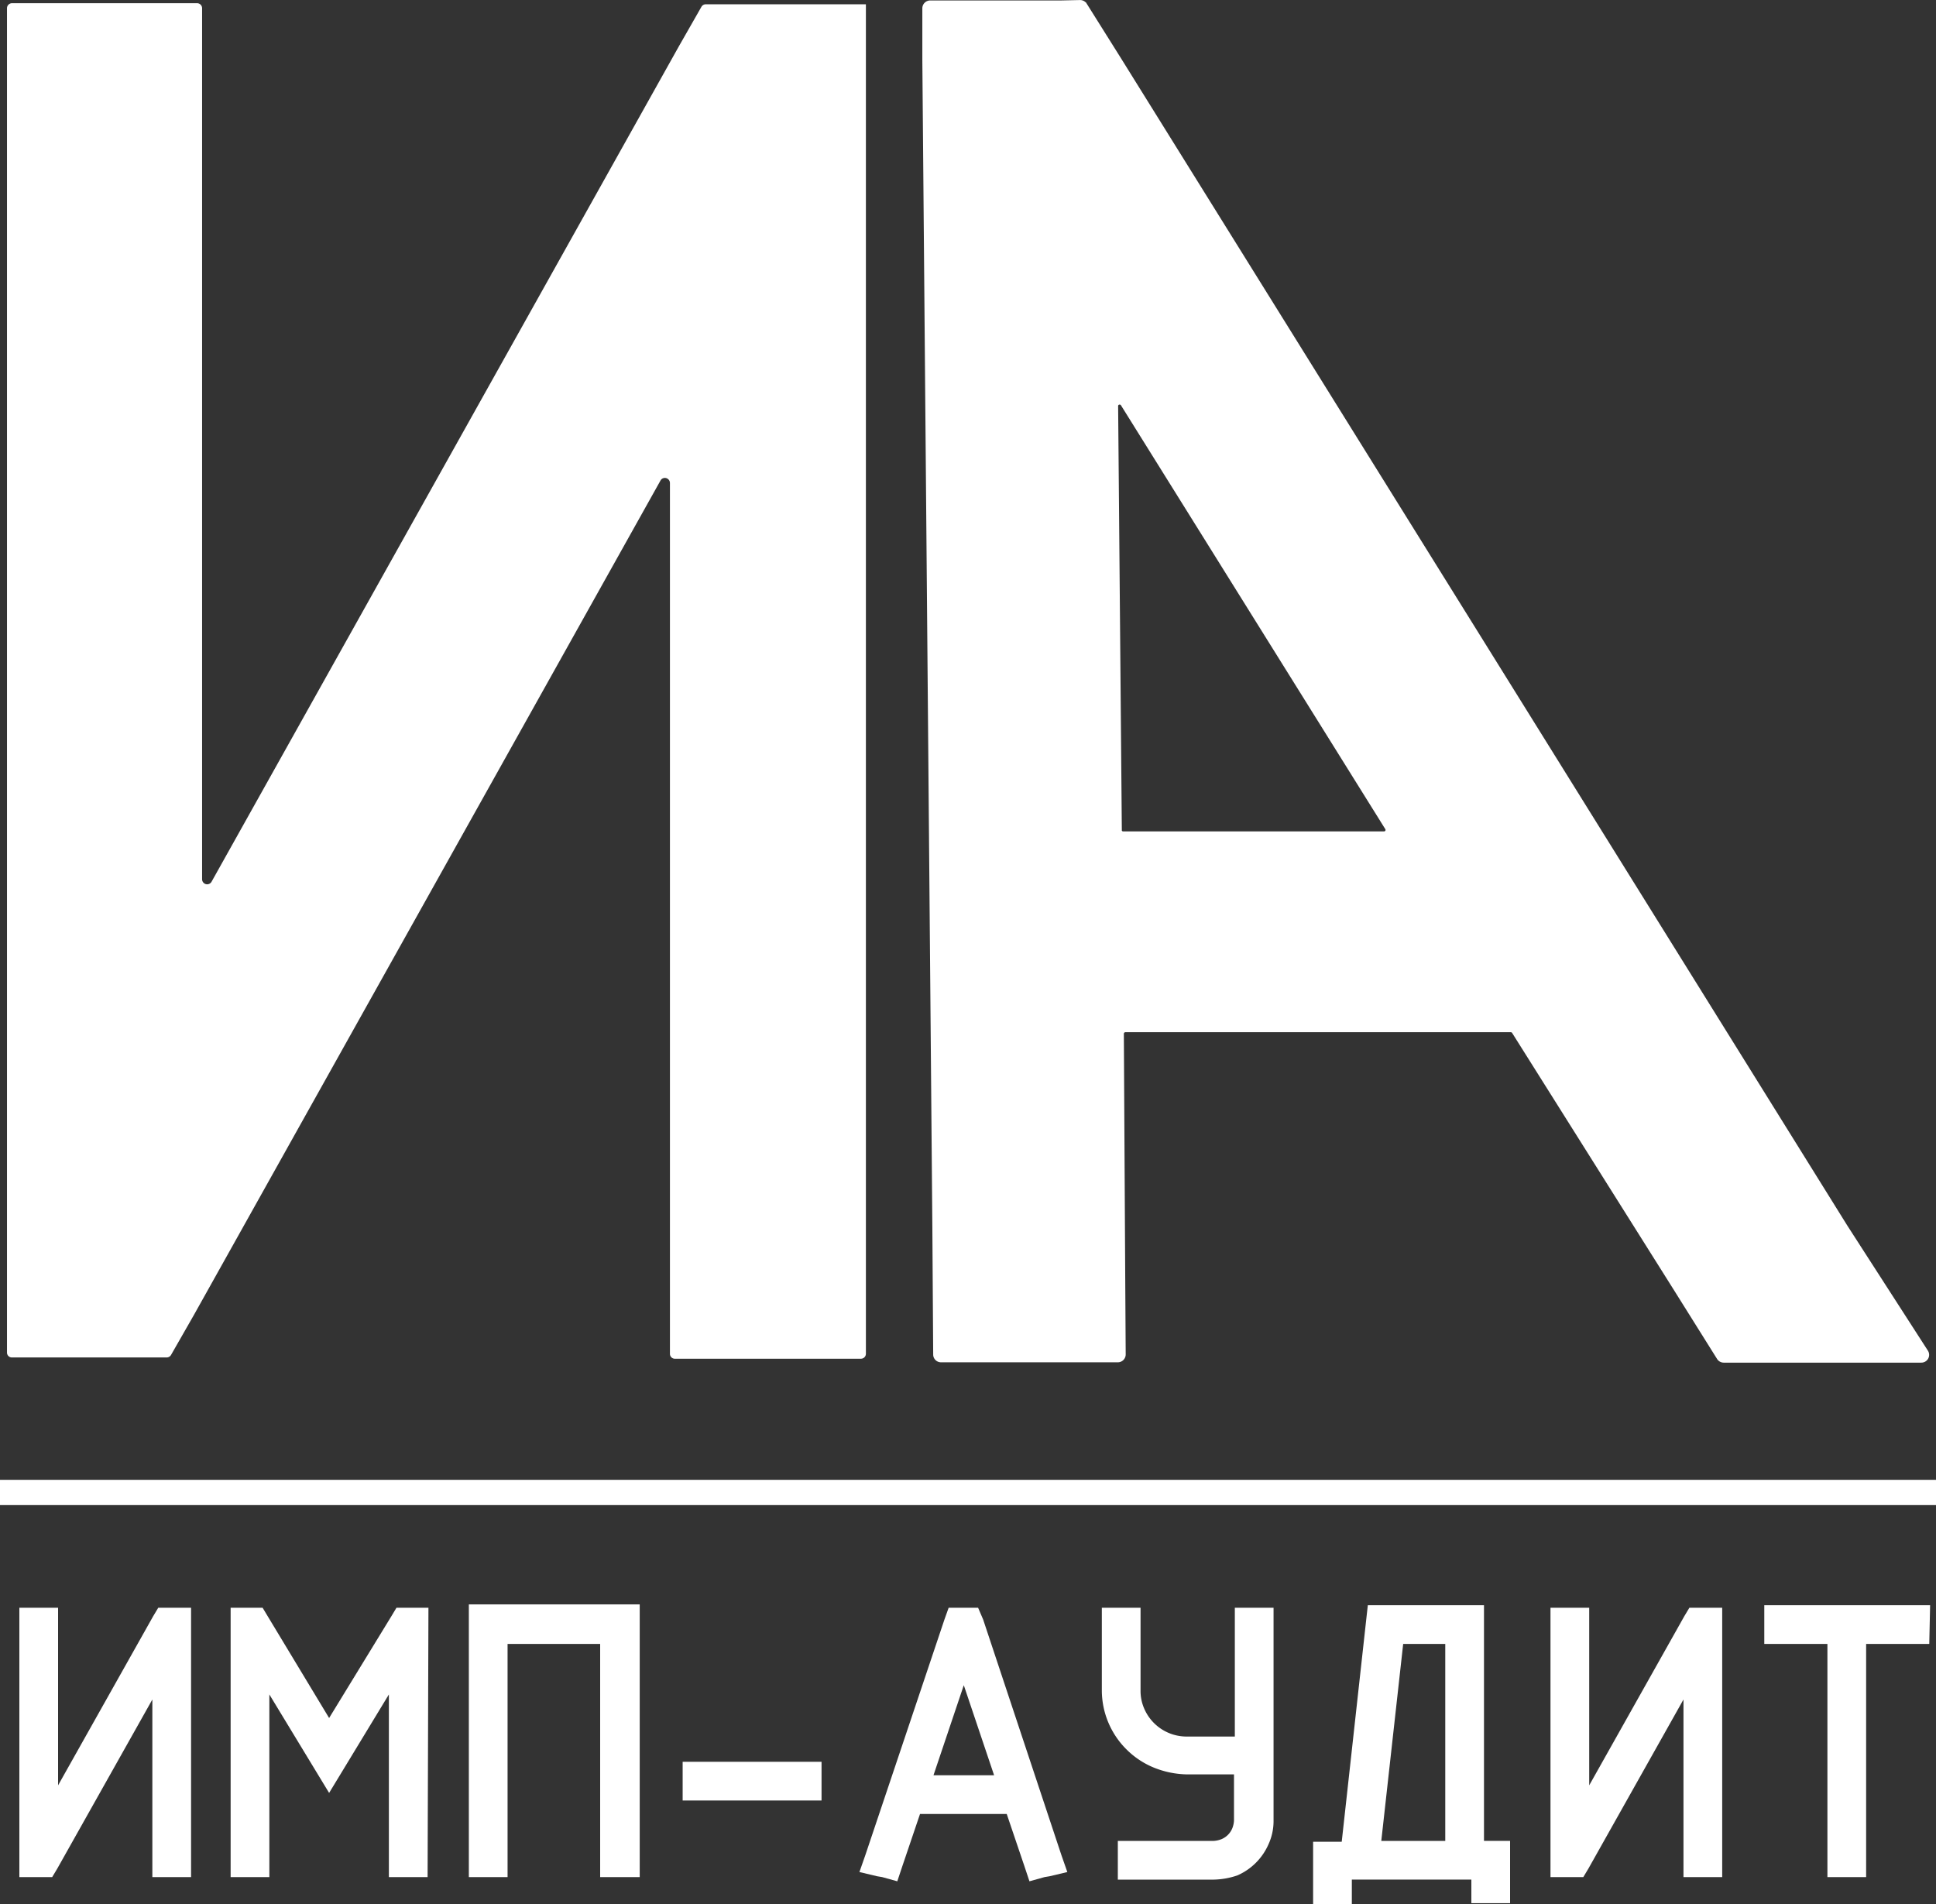 <svg id="Layer_1" data-name="Layer 1" xmlns="http://www.w3.org/2000/svg" viewBox="0 0 230 226.23">
  <rect x="0" y="0" width="230" height="226.23" fill="#333333" stroke="none"/>
  <defs>
    <style>
      .cls-1, .cls-2 {
        fill: #ffffff;
      }

      .cls-1, .cls-4 {
        stroke: #ffffff;
        stroke-miterlimit: 10;
      }

      .cls-1 {
        stroke-width: 0.75px;
      }

      .cls-3 {
        fill: #ffffff;
      }

      .cls-4 {
        fill: none;
        stroke-width: 3px;
      }
    </style>
  </defs>
  <title>logo</title>
  <g id="Isolation_Mode" data-name="Isolation Mode">
    <g>
      <path class="cls-1" d="M294.42,491.27l-1-145.81a.56.56,0,0,1,.56-.56h9.31a.54.54,0,0,1,.46.25l97.1,145.92a.55.55,0,0,1-.15.76.53.53,0,0,1-.17.08l-10.12,2.81a.56.56,0,0,1-.61-.23L364.6,456.8a.58.58,0,0,0-.46-.25h-56a.56.56,0,0,0-.55.56l.33,37a.56.56,0,0,1-.56.56h-.12l-12.39-2.85A.56.56,0,0,1,294.42,491.27Zm60.73-48.5-47.34-71a.57.57,0,0,0-.79-.1.59.59,0,0,0-.21.41l.5,71a.55.55,0,0,0,.55.55h46.85a.55.55,0,0,0,.53-.56A.53.53,0,0,0,355.15,442.77Z" transform="translate(-183 -339.57)"/>
      <path class="cls-1" d="M305.64,349.85l86.12,137.76a.56.56,0,0,1-.19.77.31.31,0,0,1-.13.06l-1.39.41a.55.55,0,0,1-.63-.23l-23-36.72a.56.56,0,0,0-.47-.26h-58.9a.56.56,0,0,0-.56.56l.16,36.06a.57.57,0,0,1-.57.56l-.12,0-1.81-.46a.59.59,0,0,1-.42-.54l-1.09-137.39a.56.56,0,0,1,.56-.56h2.44m.76,98.73h57A.56.56,0,0,0,364,448a.6.6,0,0,0-.08-.29l-57.27-91.55a.55.55,0,0,0-.77-.13.54.54,0,0,0-.23.43l.81,92.1M309,340H293.51a.56.56,0,0,0-.56.56v6.17l1.19,138.64.1,15.14a.55.55,0,0,0,.56.55h21a.56.56,0,0,0,.56-.56l-.05-8.1-.17-30a.56.56,0,0,1,.55-.56h45.8a.56.56,0,0,1,.47.26l19.09,30.34,5.26,8.4a.56.56,0,0,0,.47.26h23.47a.55.55,0,0,0,.47-.85l-9.56-14.84L315.85,346.68l-4.06-6.47a.56.56,0,0,0-.47-.26Zm6.9,98.18-.44-50.41a.55.55,0,0,1,.61-.5.56.56,0,0,1,.39.21l31.43,50.4a.55.55,0,0,1-.47.85h-31a.55.55,0,0,1-.54-.55Z" transform="translate(-183 -339.57)"/>
    </g>
    <g>
      <polygon class="cls-2" points="84.61 156.41 84.61 35.78 17.17 156.41 5.76 156.41 5.76 5.41 18.93 5.41 18.93 126.05 86.47 5.41 97.83 5.41 97.83 156.41 84.61 156.41"/>
      <path class="cls-2" d="M275.85,350v140.2a.6.6,0,0,1-.58.6h-2a.6.6,0,0,1-.6-.6h0V358.33a.58.58,0,0,0-.58-.6.56.56,0,0,0-.53.31L197.38,490.61a.61.61,0,0,1-.52.31h-2.48a.58.58,0,0,1-.59-.59h0V350.75a.58.58,0,0,1,.57-.59h1.95a.58.58,0,0,1,.59.57v132a.6.6,0,0,0,.61.59.61.61,0,0,0,.51-.3l74.14-132.58a.59.59,0,0,1,.52-.3h3.07m10.1-10.06h-19a.59.59,0,0,0-.52.3l-2.7,4.73-55.5,99.23a.6.6,0,0,1-1.12-.29V340.55a.6.6,0,0,0-.58-.6h-22a.6.6,0,0,0-.6.6V500.27a.58.58,0,0,0,.59.59h18.38a.6.6,0,0,0,.52-.3l2.7-4.72,55.45-99.18a.59.59,0,0,1,.82-.22.61.61,0,0,1,.3.51V500.42a.58.58,0,0,0,.57.59h22.11a.59.59,0,0,0,.6-.58h0V340.1Z" transform="translate(-183 -339.57)"/>
    </g>
  </g>
  <g>
    <g>
      <g>
        <polygon class="cls-3" points="19.1 222.03 19.1 198.03 5.7 222.03 3.4 222.03 3.4 192.03 6 192.03 6 216.03 19.5 192.03 21.7 192.03 21.7 222.03 19.1 222.03"/>
        <path class="cls-3" d="M203.7,532.6v28h-.6V533.8l-15,26.8h-.7v-28h.6v26.8l15-26.8h.7m2-2h-3.9l-.6,1-11.3,20.1V530.6h-4.6v32h3.9l.6-1,11.3-20.1v21.1h4.6v-32Z" transform="translate(-183 -339.57)"/>
      </g>
      <g>
        <polygon class="cls-3" points="47.3 222.03 47.3 197.72 39.2 211.13 31.1 197.72 31.1 222.03 28.5 222.03 28.5 192.03 30.7 192.03 39.2 206.03 47.7 192.03 49.9 192.03 49.9 222.03 47.3 222.03"/>
        <path class="cls-3" d="M231.9,532.6v28h-.6V533.7l-9.1,15-9.1-15v26.9h-.6v-28h.7l9,15,9.1-15h.6m2-2h-3.8l-.6,1-7.4,12.1-7.3-12.1-.6-1h-3.8v32H215V540.9l5.4,8.9,1.7,2.8,1.7-2.8,5.4-8.9v21.7h4.6l.1-32Z" transform="translate(-183 -339.57)"/>
      </g>
      <g>
        <polygon class="cls-3" points="72.4 222.03 72.4 194.32 59.4 194.32 59.4 222.03 56.7 222.03 56.7 191.63 75 191.63 75 222.03 72.4 222.03"/>
        <path class="cls-3" d="M257,532.2v28.4h-.6V532.9h-15v27.7h-.6V532.2H257m2-2H238.7v32.4h4.6V534.9h11v27.7H259Z" transform="translate(-183 -339.57)"/>
      </g>
      <g>
        <rect class="cls-3" x="82.1" y="210.33" width="14.6" height="2.6"/>
        <path class="cls-3" d="M278.7,550.9v.6H266.2v-.6h12.5m2-2H264.1v4.6h16.5v-4.6Z" transform="translate(-183 -339.57)"/>
      </g>
      <g>
        <path class="cls-3" d="M286.5,561.2l10-29.6h2.1l10,29.6-2.5.6-2.6-7.7H291.8l-2.6,7.7Zm16-9.7-5-14.8-5,14.8Z" transform="translate(-183 -339.57)"/>
        <path class="cls-3" d="M297.8,532.6l9.4,27.9-.6.1-2.5-7.5H291l-2.6,7.5-.6-.1,9.4-27.9h.6m-6.7,19.9h12.7l-6.4-19-6.3,19m8.1-21.9h-3.5l-.5,1.4-9.4,28-.7,2,2.1.5.6.1,1.8.5.6-1.8,2.1-6.2h10.3l2.1,6.2.6,1.8,1.8-.5.6-.1,2.1-.5-.7-2-9.3-28-.6-1.4Zm-5.3,19.9,3.6-10.7,3.6,10.7Z" transform="translate(-183 -339.57)"/>
      </g>
      <g>
        <path class="cls-3" d="M316.9,561.9v-2.6h10.4a2.77,2.77,0,0,0,1.3-.3,4.13,4.13,0,0,0,1.1-.7,2.59,2.59,0,0,0,.7-1.1,3.08,3.08,0,0,0,.3-1.3v-6.5h-6.5a9.22,9.22,0,0,1-3.6-.7,9.72,9.72,0,0,1-2.9-1.9,10,10,0,0,1-2-2.9,8.42,8.42,0,0,1-.7-3.5v-8.8h2.6v8.8a7,7,0,0,0,.5,2.5,6.65,6.65,0,0,0,3.5,3.5,7.51,7.51,0,0,0,2.6.5h6.5V531.6h2.6v24.3a5.93,5.93,0,0,1-.5,2.3,6.25,6.25,0,0,1-3.2,3.2,6,6,0,0,1-2.4.5Z" transform="translate(-183 -339.57)"/>
        <path class="cls-3" d="M332.3,532.6v23.3a4.06,4.06,0,0,1-.4,1.9,5.33,5.33,0,0,1-2.7,2.7,4.48,4.48,0,0,1-2,.4h-9.4v-.6h9.4a4.67,4.67,0,0,0,1.7-.3,4.32,4.32,0,0,0,2.3-2.3,4.67,4.67,0,0,0,.3-1.7v-7.5H324a8.66,8.66,0,0,1-3.2-.6,9,9,0,0,1-2.6-1.7,10,10,0,0,1-1.8-2.6,8.53,8.53,0,0,1-.6-3.1v-7.8h.6v7.8a7.49,7.49,0,0,0,2.2,5.3,7.76,7.76,0,0,0,2.4,1.6,7.65,7.65,0,0,0,3,.6h7.5V532.6h.8m2-2h-4.6v15.3h-5.6a5.48,5.48,0,0,1-5.2-3.4,5.22,5.22,0,0,1-.4-2.1v-9.8h-4.6v9.8a9.9,9.9,0,0,0,3,7.1,9.88,9.88,0,0,0,3.2,2.1,11,11,0,0,0,4,.8h5.5v5.5a2.92,2.92,0,0,1-.2.9,2.37,2.37,0,0,1-1.3,1.3,2.92,2.92,0,0,1-.9.2H315.8v4.6h11.4a9.18,9.18,0,0,0,2.8-.5,7.16,7.16,0,0,0,3.7-3.7,6.6,6.6,0,0,0,.6-2.7V530.6Z" transform="translate(-183 -339.57)"/>
      </g>
      <g>
        <path class="cls-3" d="M358.9,564.7v-2.8H342.7v2.8h-2.6v-5.4h3.3l3.1-28h11.9v28h3.1v5.4Zm-3.2-5.4V533.9h-6.9L346,559.3Z" transform="translate(-183 -339.57)"/>
        <path class="cls-3" d="M357.4,532.2v28h3.1v3.4h-.6v-2.7H341.7v2.8h-.6v-3.4h3.2l3.1-28,10-.1m-12.6,28.1h11.9V532.9h-8.8l-3.1,27.4m14.5-30H345.5l-.2,1.8-2.9,26.3H339v7.4h4.6v-2.9h14.2v2.8h4.6v-7.4h-3.1v-28Zm-9.6,4.6h5v23.4h-7.6l2.6-23.4Z" transform="translate(-183 -339.57)"/>
      </g>
      <g>
        <polygon class="cls-3" points="200.9 222.03 200.9 198.03 187.5 222.03 185.3 222.03 185.3 192.03 187.9 192.03 187.9 216.03 201.3 192.03 203.6 192.03 203.6 222.03 200.9 222.03"/>
        <path class="cls-3" d="M385.6,532.6v28H385V533.8l-15,26.8h-.7v-28h.6v26.8l15-26.8h.7m2-2h-3.9l-.6,1-11.3,20.1V530.6h-4.6v32h3.9l.6-1L383,541.5v21.1h4.6v-32Z" transform="translate(-183 -339.57)"/>
      </g>
      <g>
        <polygon class="cls-3" points="218.2 222.03 218.2 194.32 210.7 194.32 210.7 191.63 228.3 191.63 228.3 194.32 220.8 194.32 220.8 222.03 218.2 222.03"/>
        <path class="cls-3" d="M410.3,532.2v.7h-7.5v27.7h-.6V532.9h-7.5v-.6l15.6-.1m2-1.9H392.6v4.6h7.5v27.7h4.6V534.9h7.5l.1-4.6Z" transform="translate(-183 -339.57)"/>
      </g>
    </g>
    <line class="cls-4" y1="177.33" x2="230" y2="177.33"/>
  </g>
</svg>
